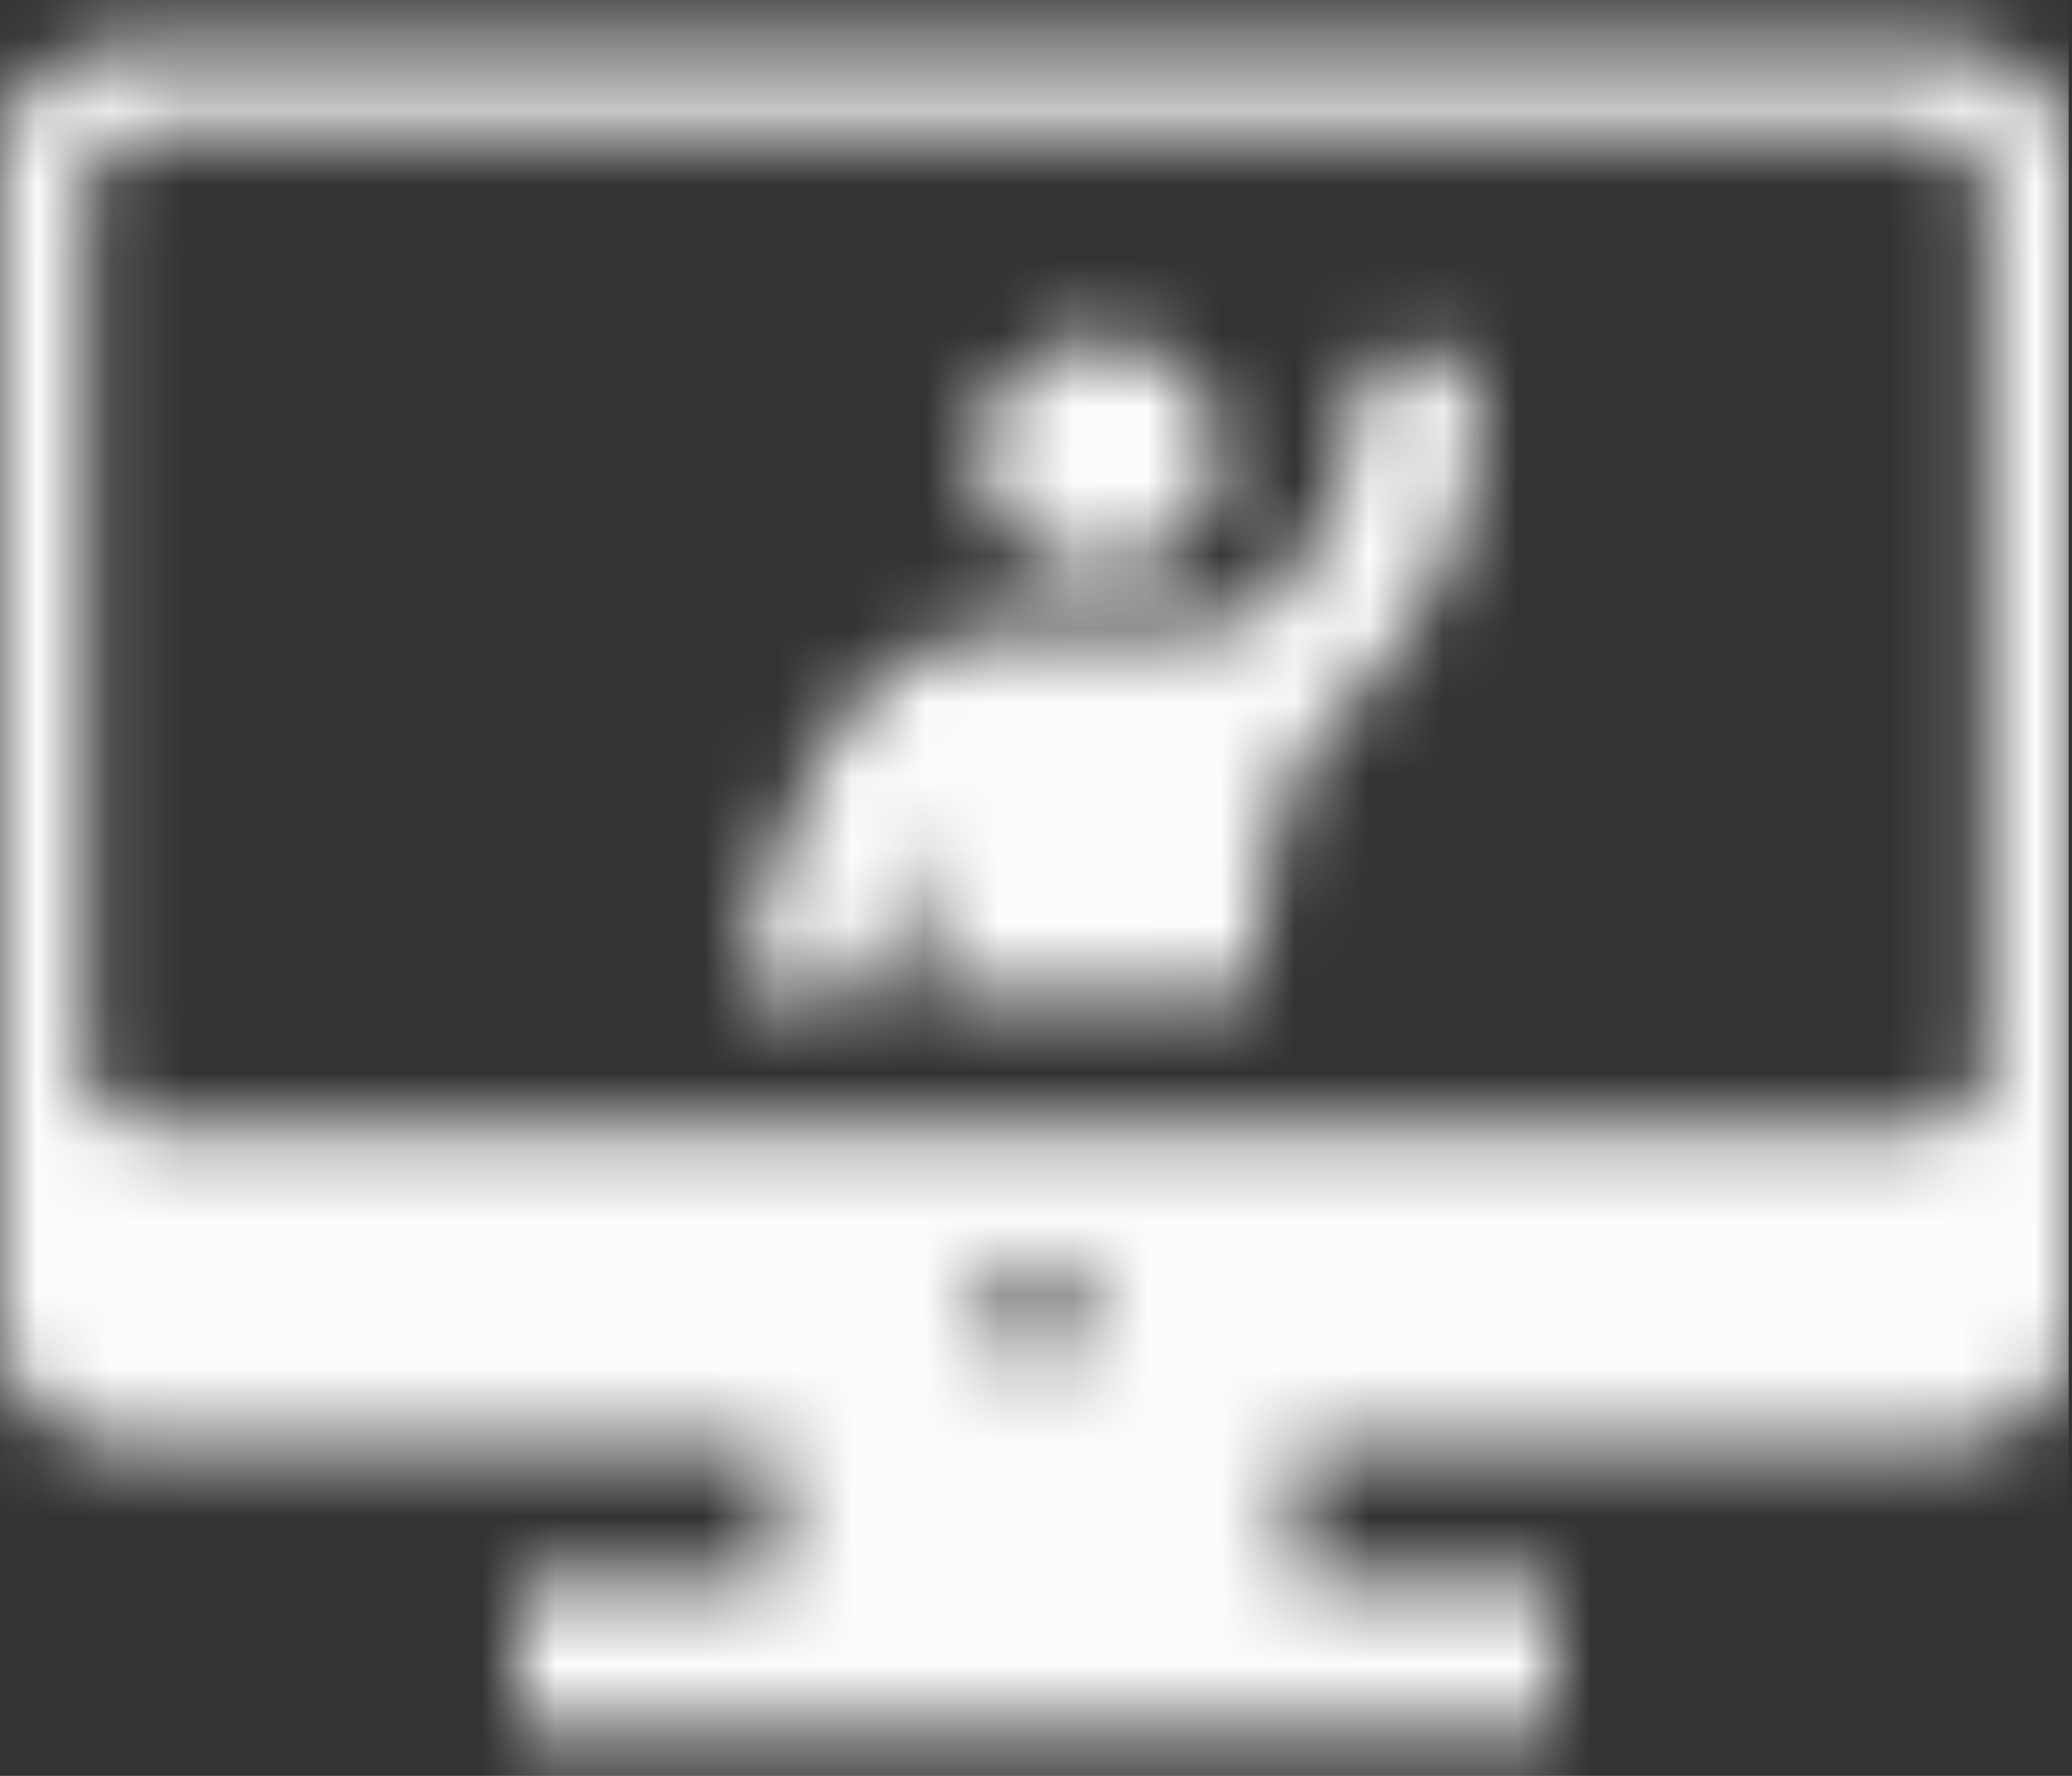 <?xml version="1.0" encoding="UTF-8"?>
<svg width="28px" height="24px" viewBox="0 0 28 24" version="1.1" xmlns="http://www.w3.org/2000/svg" xmlns:xlink="http://www.w3.org/1999/xlink">
    <rect x="0" y="0" width="28" height="24" fill="#333333" stroke="none"/>
    <!-- Generator: Sketch 51 (57462) - http://www.bohemiancoding.com/sketch -->
    <title>nav_meet@2x</title>
    <desc>Created with Sketch.</desc>
    <defs>
        <path d="M17.5,19.516 L17.5,21.397 L21,21.397 L21,23.375 L7,23.375 L7,21.397 L10.5,21.397 L10.5,19.516 L1.596,19.516 C0.714,19.516 1.84290411e-15,18.801 -2.22044605e-16,17.92 L-2.22044605e-16,2.221 C-3.29980123e-16,1.339 0.714,0.625 1.596,0.625 L26.404,0.625 C27.286,0.625 28,1.339 28,2.221 L28,17.92 C28,18.801 27.286,19.516 26.404,19.516 L17.5,19.516 Z M14,17.067 C13.613,17.067 13.3,17.38 13.3,17.766 C13.3,18.153 13.613,18.466 14,18.466 L14,18.466 C14.387,18.466 14.7,18.153 14.7,17.766 C14.7,17.38 14.387,17.067 14,17.067 L14,17.067 Z M1.935,1.753 C1.495,1.753 1.137,2.11 1.137,2.551 L1.137,14.44 C1.137,14.881 1.495,15.238 1.935,15.238 L26.065,15.238 C26.505,15.238 26.862,14.881 26.862,14.44 L26.862,2.551 C26.862,2.11 26.505,1.753 26.065,1.753 L1.935,1.753 Z M19.173,4.685 C19.645,4.7 20.014,5.082 20,5.538 C19.942,7.244 19.178,8.748 17.729,10.019 L17.729,10.021 C17.729,10.021 17.295,10.591 17.142,11.549 L16.903,13.484 L12.491,13.471 L12.37,11.601 C12.373,11.594 12.364,11.58 12.364,11.572 C12.364,11.531 12.327,11.497 12.28,11.497 C12.243,11.497 12.216,11.522 12.206,11.553 L12.202,11.553 C11.951,12.184 11.764,12.884 11.652,13.468 L10,13.463 C10.351,11.445 11.281,8.506 13.721,8.506 L15.609,8.506 L15.612,8.497 C15.612,8.497 15.639,8.501 15.682,8.506 L16.323,8.506 C16.614,8.476 16.938,8.395 17.184,8.205 C17.727,7.578 18.251,6.678 18.292,5.484 C18.307,5.028 18.713,4.668 19.173,4.685 Z M14.86,7.721 C13.963,7.721 13.236,7.018 13.236,6.151 C13.236,5.284 13.963,4.582 14.86,4.582 C15.756,4.582 16.483,5.284 16.483,6.151 C16.483,7.018 15.756,7.721 14.86,7.721 Z" id="path-1"></path>
    </defs>
    <g id="Chat" stroke="none" stroke-width="1" fill="none" fill-rule="evenodd">
        <g id="nav_meet">
            <mask id="mask-2" fill="white">
                <use xlink:href="#path-1"></use>
            </mask>
            <g id="Icon"></g>
            <g id="Color/Grayscale/50" mask="url(#mask-2)" fill="#FBFCFD">
                <g transform="translate(0, -2.342)">
                    <rect x="0" y="0" width="27.954" height="27.954"></rect>
                </g>
            </g>
        </g>
    </g>
</svg>